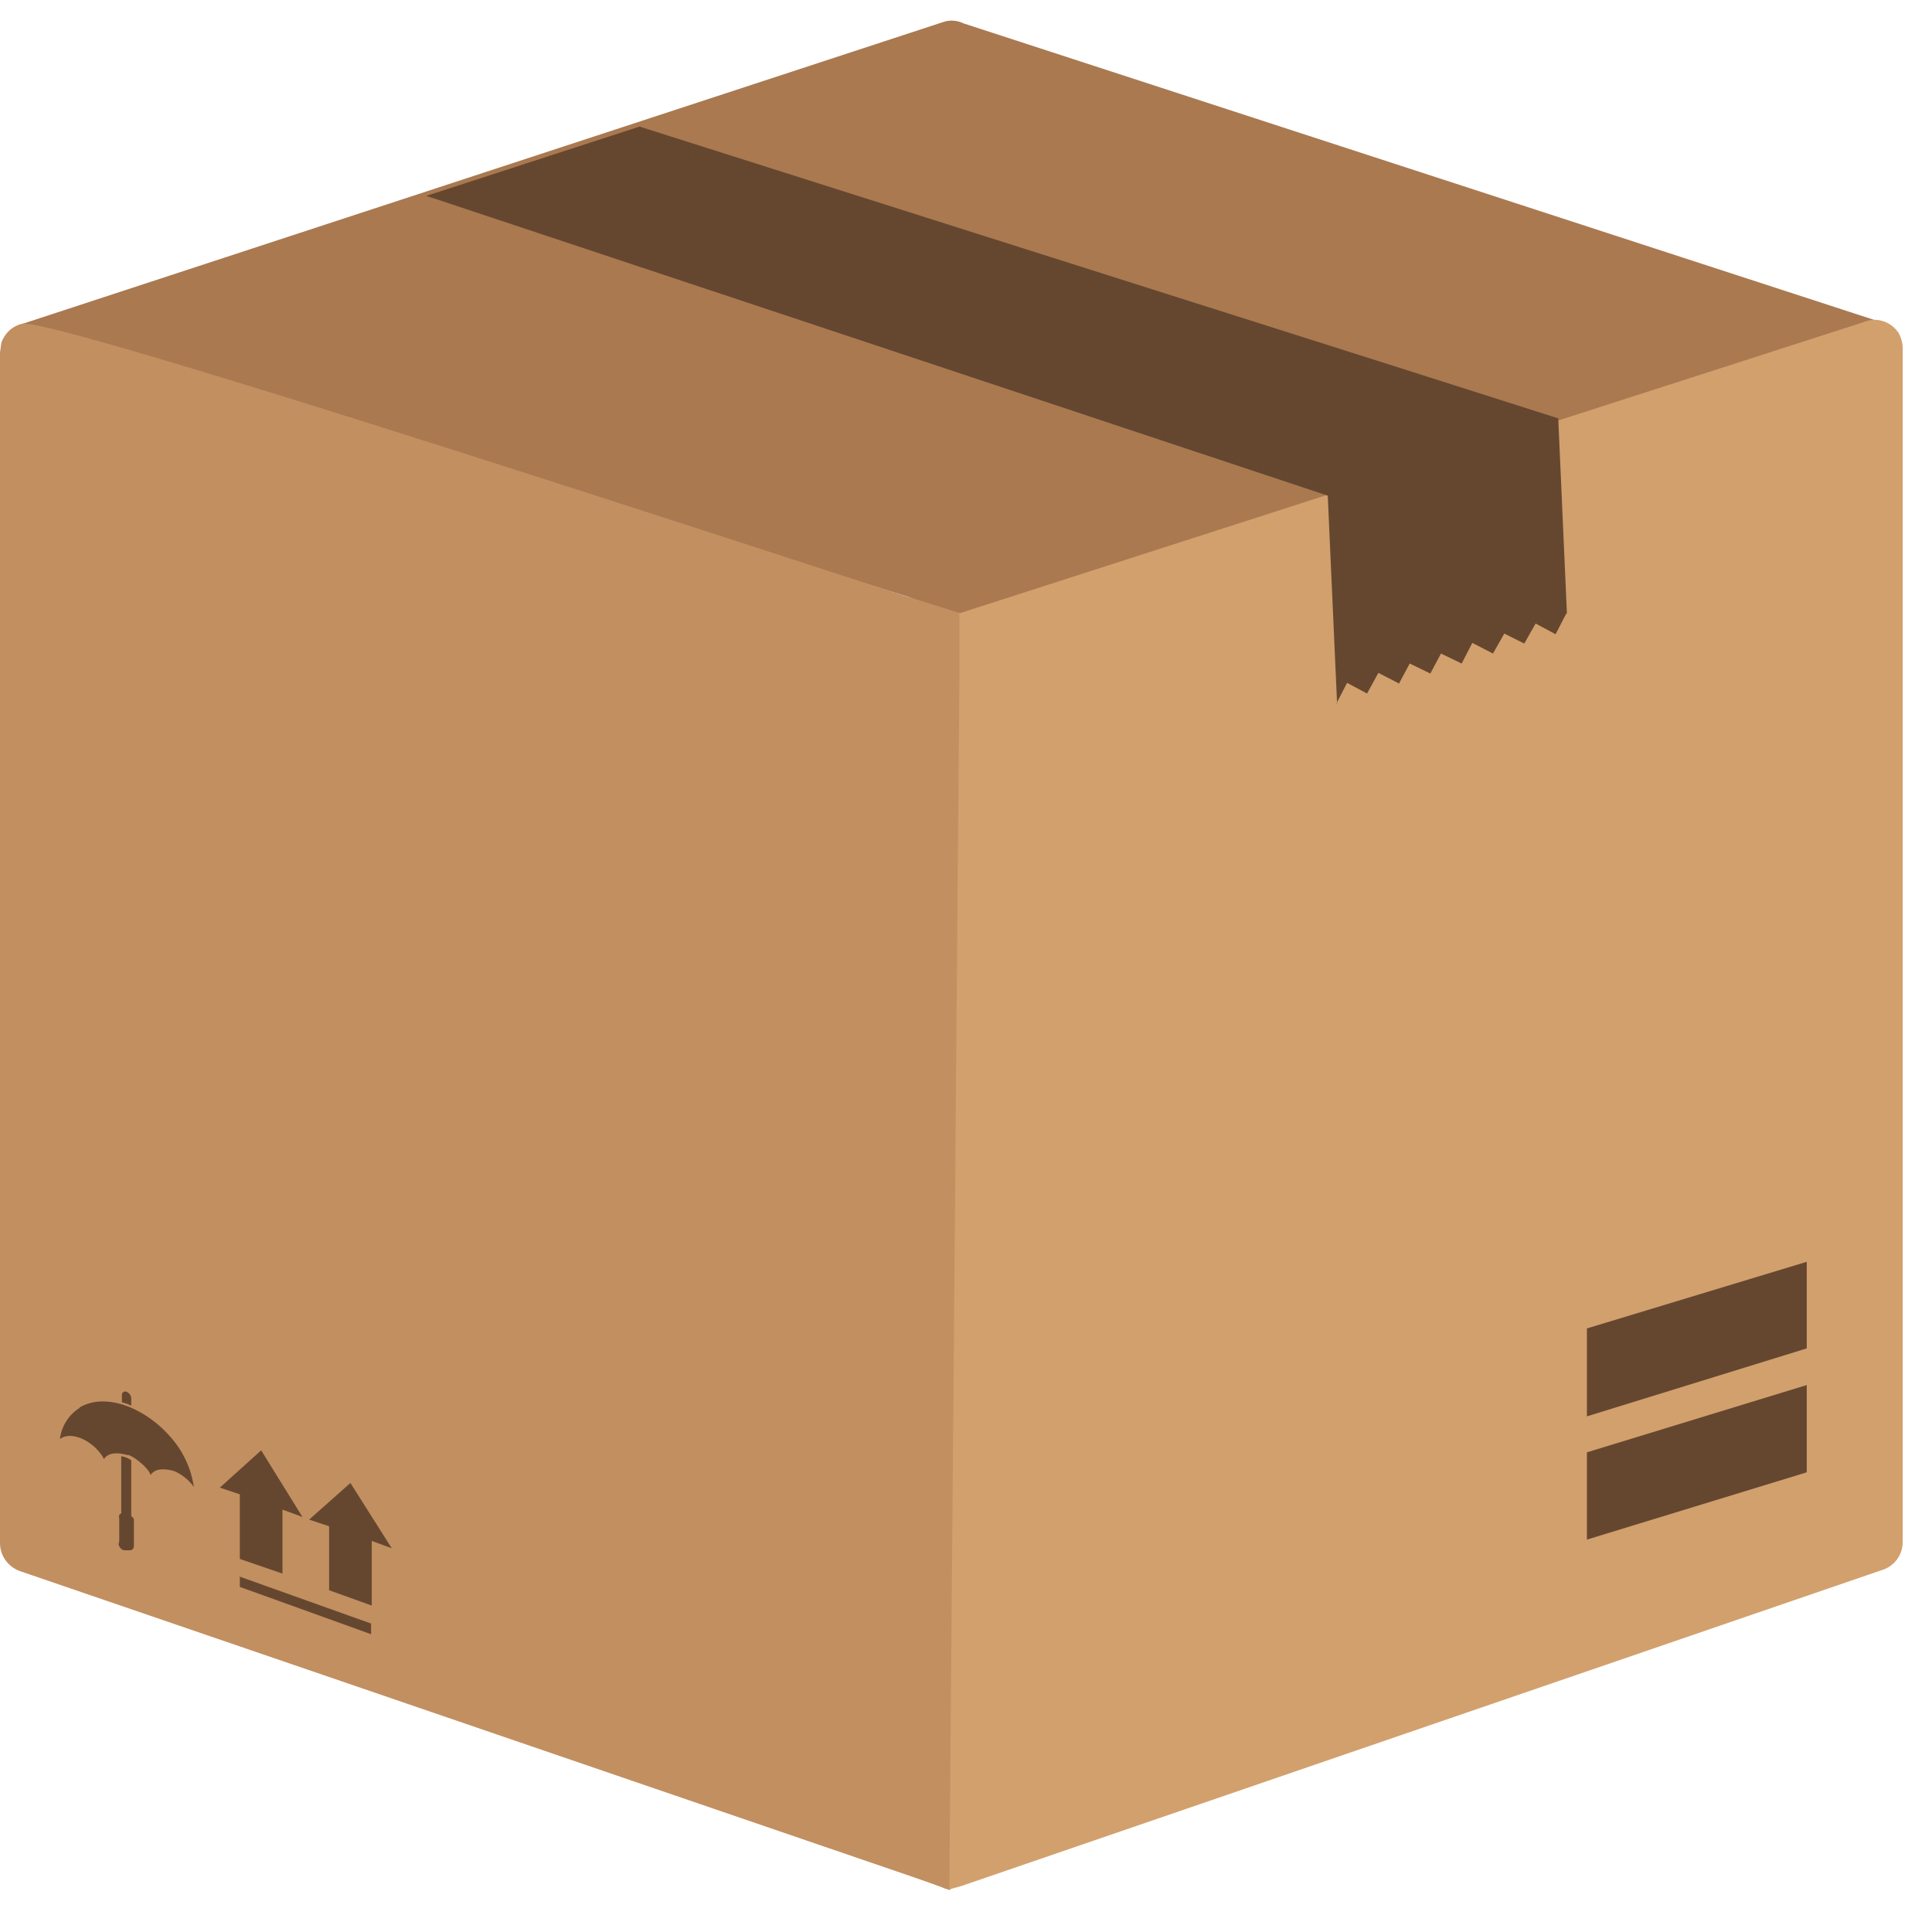 <svg xmlns="http://www.w3.org/2000/svg" fill="none" viewBox="0 0 29 29"><g fill-rule="evenodd" clip-rule="evenodd"><path fill="#C28F60" d="M13.55 8.97h1.34v18.9l-.64.5-.7-.26V8.97Z"/><path fill="#AA7950" d="M14.16.33.34 4.86c.04 0 .02.14.06.14.16 0 .24-.02.32.1l.13.07 1.24.17L14.4 9.2l.02.01L27.41 5.1l.63-.1c.06-.03.18-.15.24-.15L14.46.35a.4.4 0 0 0-.3-.02Z"/><path fill="#C28F60" d="M0 5.3v17.86c0 .2.13.37.32.43l13.81 4.73.06.03h.06l.15-19.14C12.9 8.73.8 4.74.33 4.86a.43.43 0 0 0-.28.22.28.28 0 0 0-.03.07l-.01.07-.01.07v.02Z"/><g fill="#654730"><path d="M1.83 21.86c.05.01.1.03.14.06v.84c.02.01.04.03.04.06v.38c0 .04-.02.07-.06.07h-.08c-.04 0-.08-.04-.09-.09l.01-.05v-.34c-.01-.03 0-.07.03-.07v-.86h.01Zm0-.81v-.11c0-.04.03-.06.07-.05.04.02.07.06.07.1v.11a.58.58 0 0 0-.14-.05Z"/><path d="M1.2 21.13a.64.64 0 0 0-.3.47c.13-.1.36-.03.53.13.06.06.1.11.13.17.07-.1.2-.1.35-.06h.02c.08.03.15.09.21.14.05.05.1.1.12.16.07-.1.2-.1.35-.06a.7.7 0 0 1 .3.24 1.44 1.44 0 0 0-.3-.69c-.4-.5-1.03-.74-1.42-.5Zm3.04 2.49v-.96l.3.11-.62-1-.62.56.3.1v.97l.64.22Zm1.34.48v-.97l.3.11-.62-.98-.62.55.3.1v.96l.64.23Zm-1.98-.44v.16l1.97.71v-.16l-1.96-.7Z"/></g><path fill="#D2A06D" d="m14.4 10.28-.15 18.08.18-.05 13.81-4.74a.44.44 0 0 0 .32-.43V5.27A.5.5 0 0 0 28.5 5a.44.44 0 0 0-.37-.2.47.47 0 0 0-.17.04L14.42 9.2h-.02v1.07Z"/><path fill="#654730" d="m20.06 10.56.16-.31.3.16.17-.31.31.16.16-.3.31.15.16-.3.31.15.16-.31.31.16.17-.3.3.15.17-.3.3.16.16-.31h.01l-.13-2.93-2.26-.72L9.6 1.9 6.4 2.94l13.53 4.5.14 3.12Zm3.76 11.24 3.3-1.01v1.31l-3.3 1.01V21.8Zm0-1.86 3.3-1v1.3l-3.3 1.02v-1.32Z"/></g></svg>